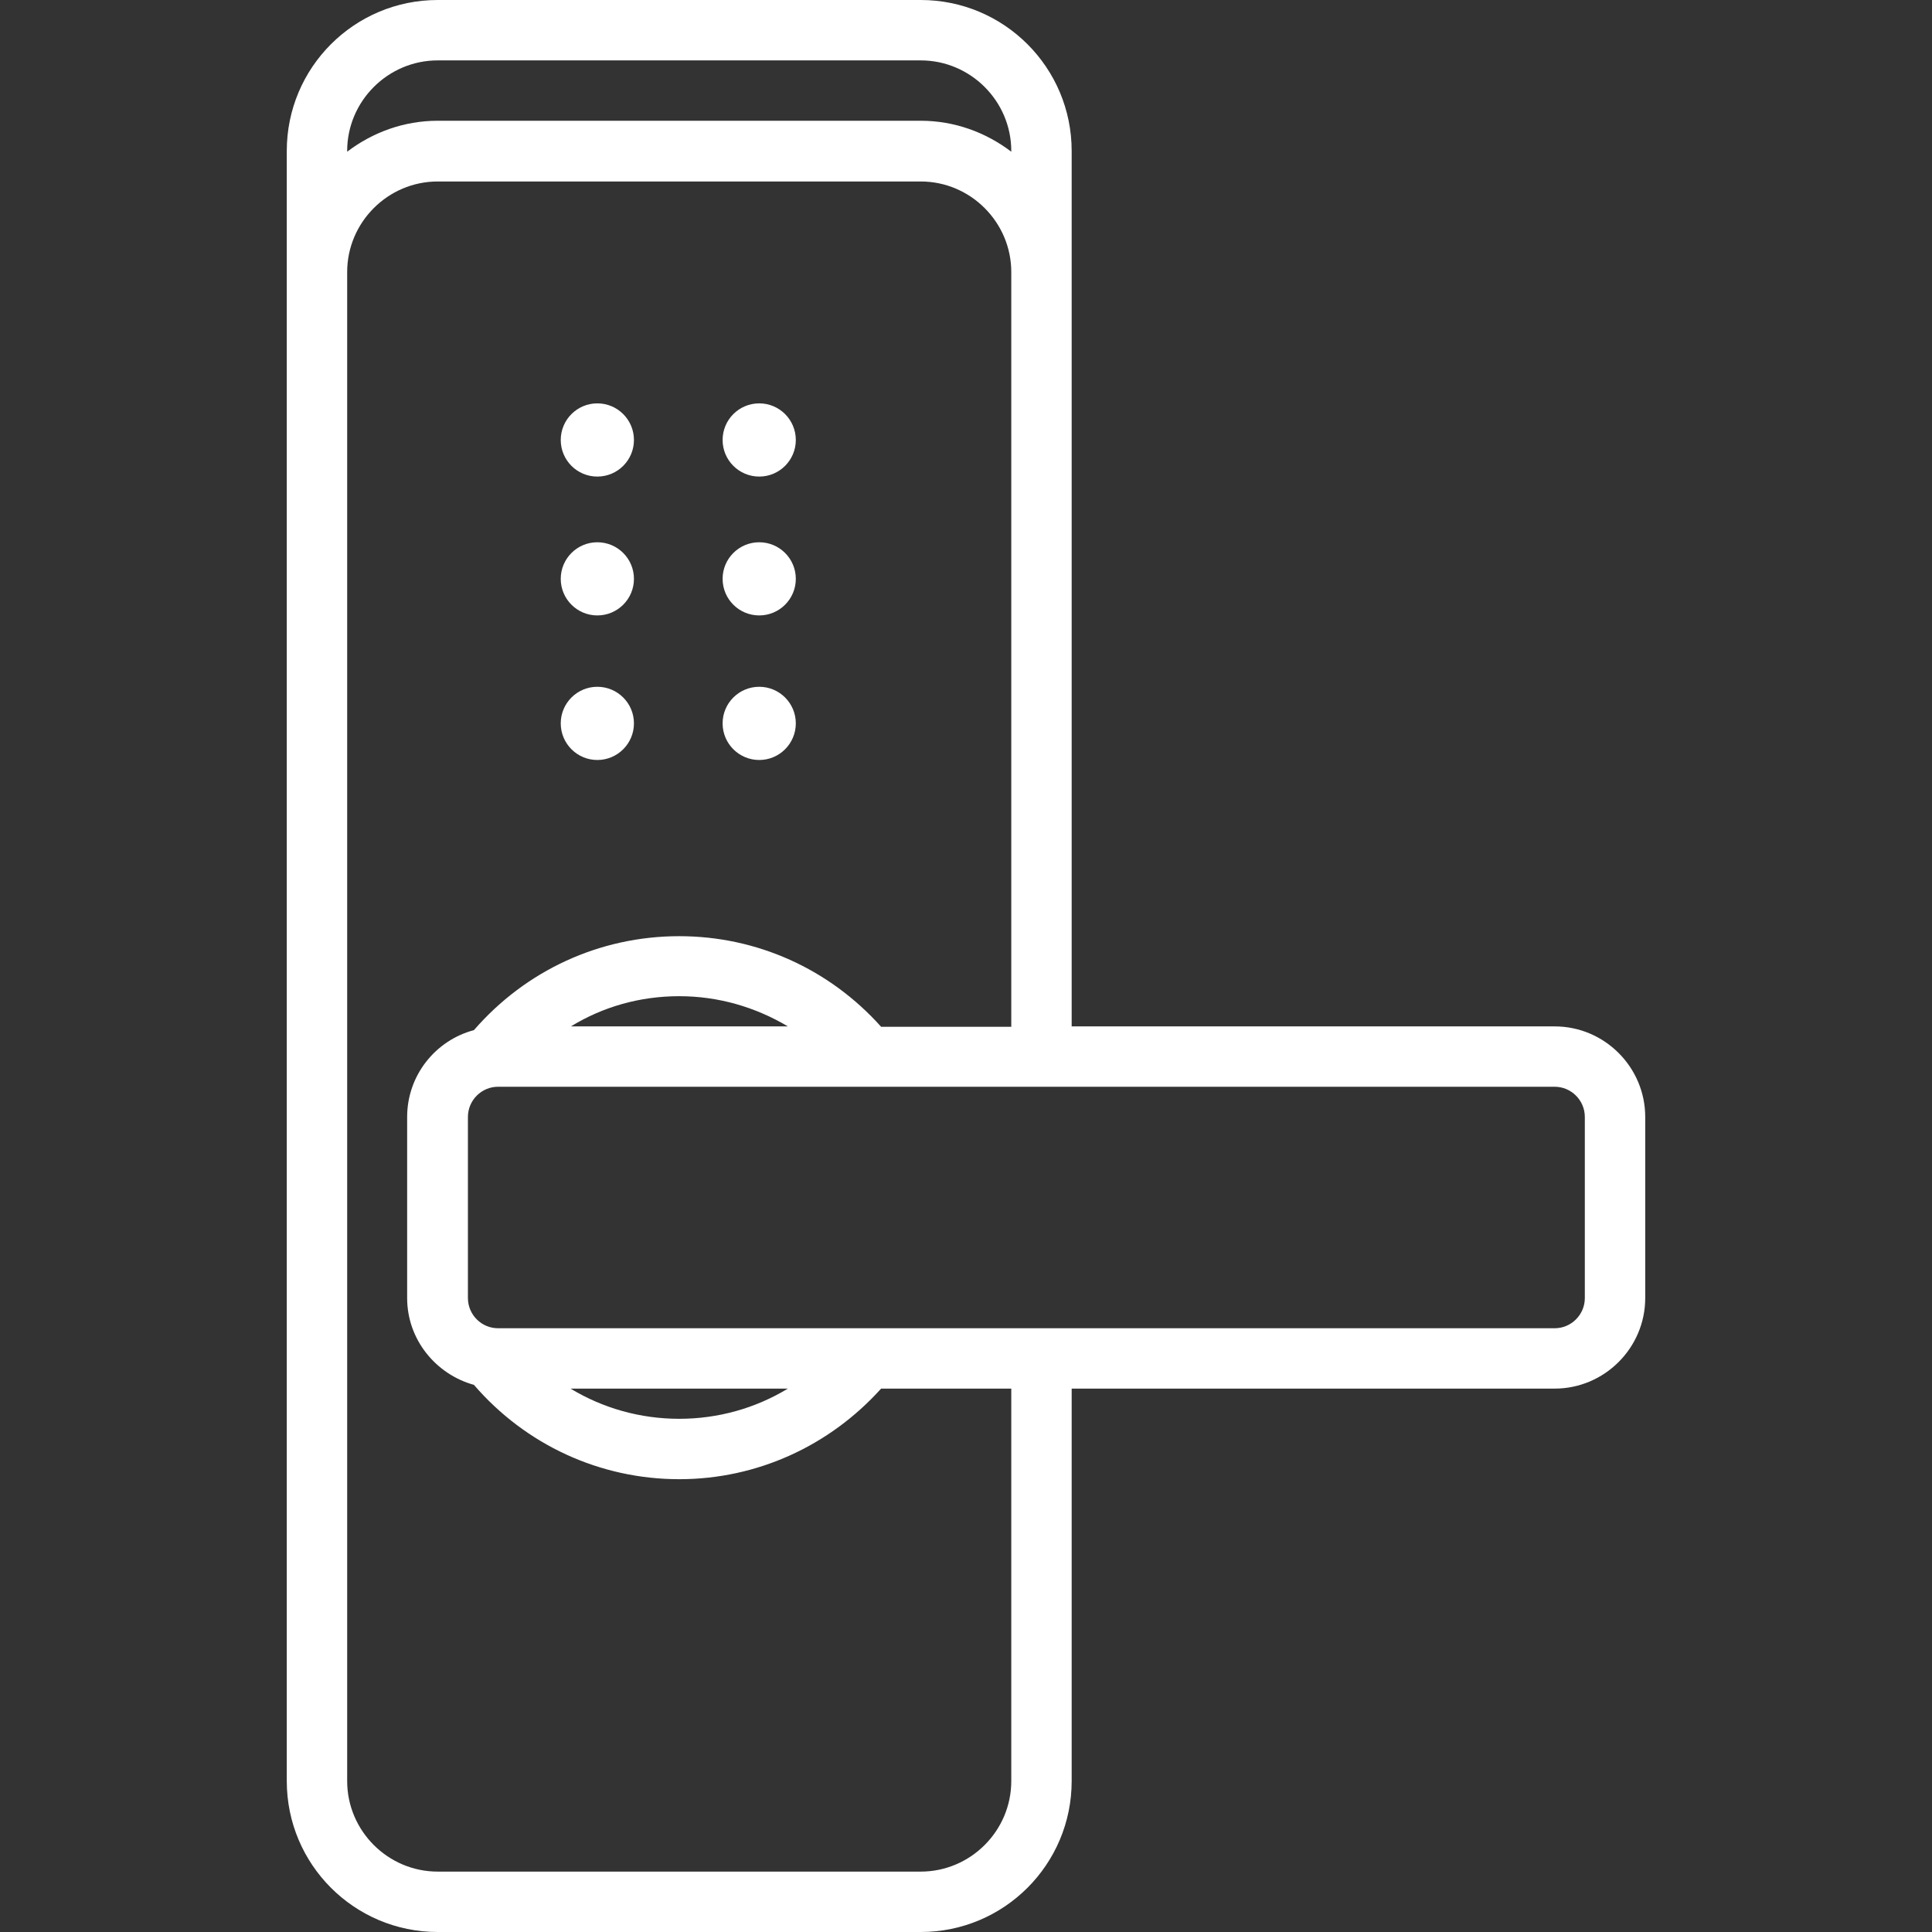<svg width="46" height="46" viewBox="0 0 46 46" fill="none" xmlns="http://www.w3.org/2000/svg">
<rect x="0" y="0" width="46" height="46" fill="#333333" stroke="none"/>
<path d="M10.422 0H21.922C23.907 0 25.516 1.608 25.516 3.594V24.438H37.016C38.202 24.438 39.172 25.408 39.172 26.594V30.906C39.172 32.092 38.202 33.062 37.016 33.062H25.516V42.406C25.516 44.392 23.907 46 21.922 46H10.422C8.436 46 6.828 44.392 6.828 42.406V39.531V6.469V3.594C6.828 1.608 8.436 0 10.422 0ZM21.922 1.438H10.422C9.236 1.438 8.266 2.408 8.266 3.594V3.612C8.868 3.154 9.613 2.875 10.422 2.875H21.922C22.73 2.875 23.476 3.154 24.078 3.612V3.594C24.078 2.408 23.108 1.438 21.922 1.438ZM37.734 30.906V26.594C37.734 26.198 37.411 25.875 37.016 25.875H11.859C11.464 25.875 11.141 26.198 11.141 26.594V30.906C11.141 31.302 11.464 31.625 11.859 31.625H37.016C37.411 31.625 37.734 31.302 37.734 30.906ZM18.759 24.438C17.987 23.979 17.106 23.719 16.172 23.719C15.238 23.719 14.357 23.97 13.593 24.438H18.759ZM13.584 33.062C14.357 33.53 15.246 33.781 16.172 33.781C17.097 33.781 17.987 33.53 18.759 33.062H13.584ZM8.266 42.406C8.266 43.592 9.236 44.562 10.422 44.562H21.922C23.108 44.562 24.078 43.592 24.078 42.406V33.062H20.979C19.748 34.428 18.023 35.219 16.172 35.219C14.285 35.219 12.515 34.401 11.284 32.973C10.377 32.721 9.694 31.895 9.694 30.906V26.594C9.694 25.605 10.368 24.77 11.284 24.527C12.515 23.108 14.276 22.29 16.172 22.29C18.023 22.29 19.748 23.072 20.979 24.447H24.078V6.478C24.078 5.292 23.108 4.321 21.922 4.321H10.422C9.236 4.321 8.266 5.292 8.266 6.478V39.531V42.406Z" fill="white"/>
<path d="M14.222 16.352C14.704 16.352 15.094 16.742 15.094 17.223C15.094 17.704 14.704 18.095 14.222 18.095C13.741 18.095 13.351 17.704 13.351 17.223C13.351 16.742 13.741 16.352 14.222 16.352Z" fill="white"/>
<path d="M18.077 16.352C18.558 16.352 18.948 16.742 18.948 17.223C18.948 17.704 18.558 18.095 18.077 18.095C17.595 18.095 17.205 17.704 17.205 17.223C17.205 16.742 17.595 16.352 18.077 16.352Z" fill="white"/>
<path d="M14.222 12.911C14.704 12.911 15.094 13.301 15.094 13.782C15.094 14.263 14.704 14.653 14.222 14.653C13.741 14.653 13.351 14.263 13.351 13.782C13.351 13.301 13.741 12.911 14.222 12.911Z" fill="white"/>
<path d="M18.077 12.911C18.558 12.911 18.948 13.301 18.948 13.782C18.948 14.263 18.558 14.653 18.077 14.653C17.595 14.653 17.205 14.263 17.205 13.782C17.205 13.301 17.595 12.911 18.077 12.911Z" fill="white"/>
<path d="M14.222 9.604C14.704 9.604 15.094 9.994 15.094 10.476C15.094 10.957 14.704 11.347 14.222 11.347C13.741 11.347 13.351 10.957 13.351 10.476C13.351 9.994 13.741 9.604 14.222 9.604Z" fill="white"/>
<path d="M18.077 9.604C18.558 9.604 18.948 9.994 18.948 10.476C18.948 10.957 18.558 11.347 18.077 11.347C17.595 11.347 17.205 10.957 17.205 10.476C17.205 9.994 17.595 9.604 18.077 9.604Z" fill="white"/>
</svg>
